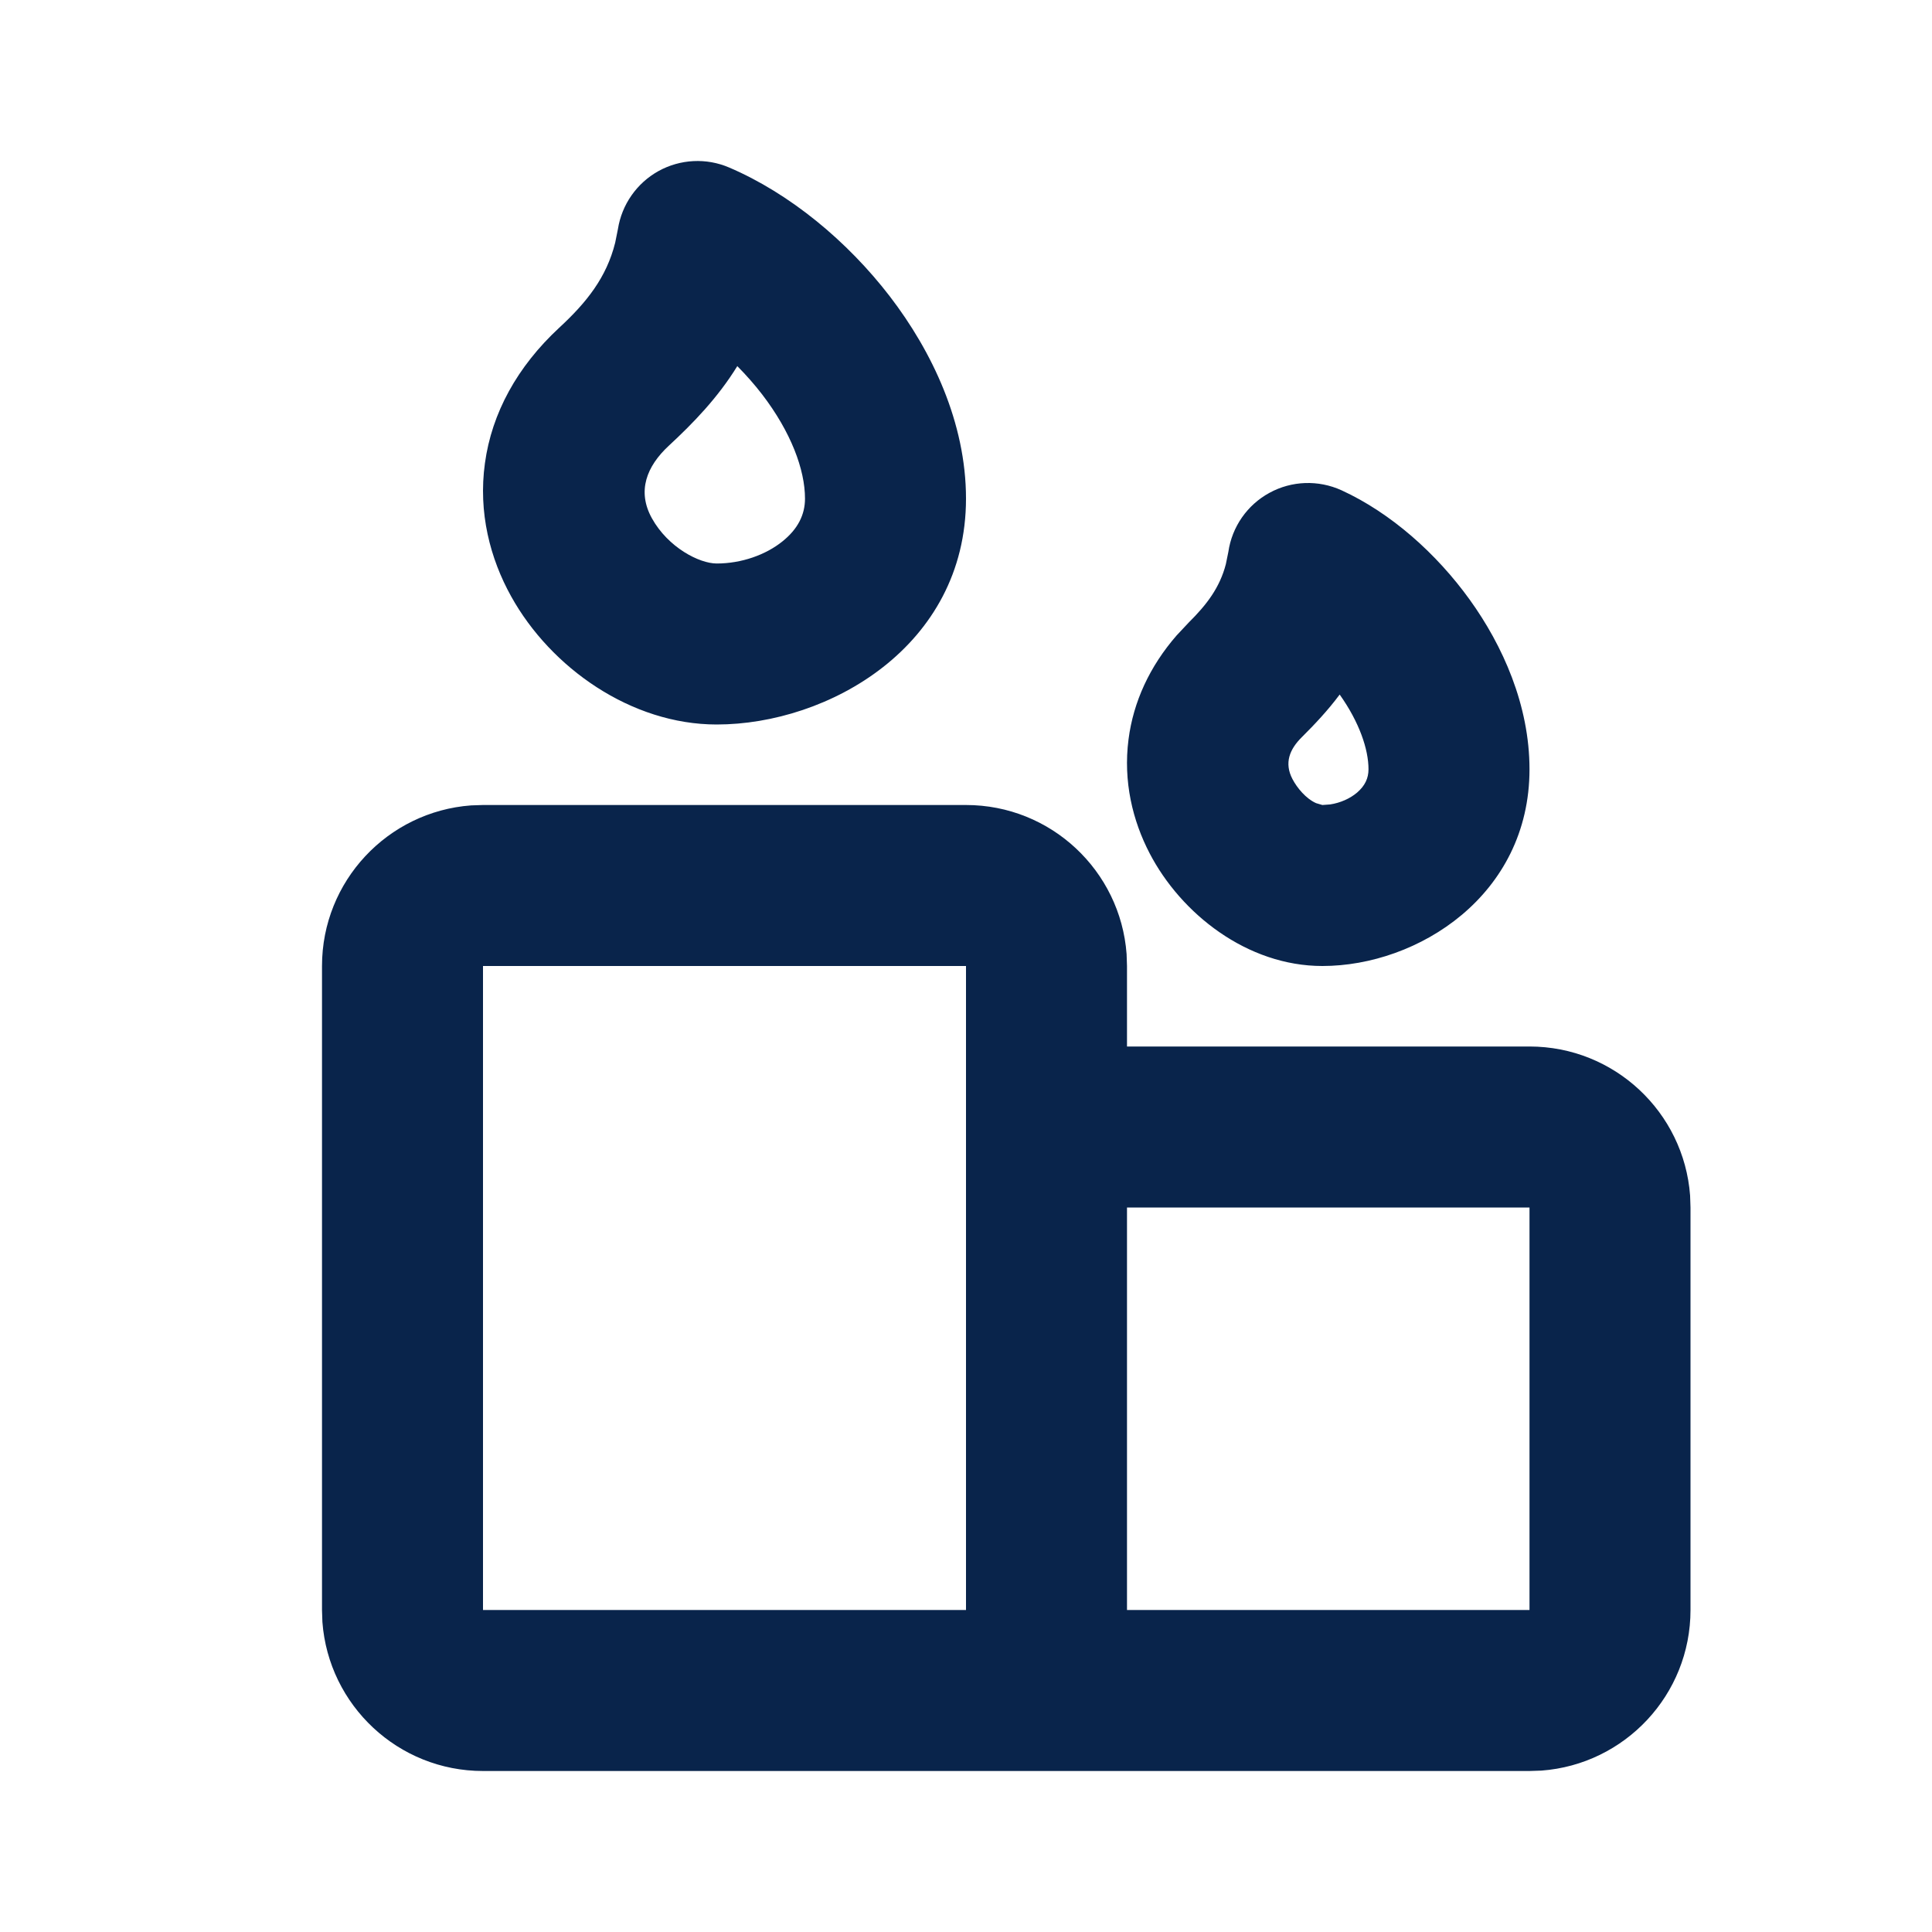 <svg xmlns="http://www.w3.org/2000/svg" width="24" height="24" viewBox="0 0 24 24"><g fill="none" fill-rule="evenodd"><path d="M24,0 L24,24 L0,24 L0,0 L24,0 Z M12.594,23.258 L12.582,23.259 L12.511,23.295 L12.492,23.299 L12.477,23.295 L12.406,23.259 C12.396,23.256 12.387,23.259 12.382,23.265 L12.378,23.276 L12.361,23.703 L12.366,23.724 L12.377,23.736 L12.48,23.81 L12.495,23.814 L12.507,23.81 L12.611,23.736 L12.623,23.72 L12.627,23.703 L12.61,23.276 C12.608,23.266 12.601,23.259 12.594,23.258 Z M12.858,23.145 L12.845,23.147 L12.66,23.24 L12.65,23.25 L12.647,23.261 L12.665,23.691 L12.67,23.703 L12.678,23.71 L12.879,23.803 C12.891,23.807 12.902,23.803 12.908,23.795 L12.912,23.781 L12.878,23.166 C12.875,23.155 12.867,23.147 12.858,23.145 Z M12.143,23.147 C12.133,23.142 12.122,23.145 12.116,23.153 L12.11,23.166 L12.076,23.781 C12.075,23.793 12.083,23.802 12.093,23.805 L12.108,23.803 L12.309,23.71 L12.319,23.702 L12.322,23.691 L12.34,23.261 L12.337,23.248 L12.328,23.24 L12.143,23.147 Z"/><path fill="#09244B" d="M12,10 C13.054,10 13.918,10.816 13.995,11.851 L14,12 L14,13 L19,13 C20.054,13 20.918,13.816 20.995,14.851 L21,15 L21,20 C21,21.054 20.184,21.918 19.149,21.995 L19,22 L6,22 C4.946,22 4.082,21.184 4.005,20.149 L4,20 L4,12 C4,10.946 4.816,10.082 5.851,10.005 L6,10 L12,10 Z M19,15 L14,15 L14,20 L19,20 L19,15 Z M12,12 L6,12 L6,20 L12,20 L12,12 Z M16.664,6.09 C17.279,6.372 17.845,6.877 18.257,7.449 C18.668,8.019 19,8.761 19,9.556 C19,11.123 17.613,12 16.427,12 C15.492,12 14.671,11.35 14.281,10.6 C14.071,10.197 13.951,9.708 14.019,9.184 C14.079,8.718 14.282,8.278 14.616,7.894 L14.767,7.733 C14.992,7.51 15.153,7.298 15.228,7.008 L15.259,6.856 C15.304,6.544 15.494,6.272 15.77,6.122 C16.046,5.971 16.377,5.96 16.664,6.09 Z M16.642,8.628 C16.495,8.825 16.333,8.997 16.173,9.156 C16.019,9.308 15.951,9.478 16.055,9.677 C16.113,9.788 16.223,9.921 16.349,9.977 L16.427,10 L16.523,9.993 C16.65,9.974 16.771,9.92 16.859,9.845 C16.956,9.761 17,9.668 17,9.556 C17,9.309 16.887,8.973 16.642,8.628 Z M9.058,2.081 C9.811,2.403 10.526,2.995 11.054,3.682 C11.578,4.365 12,5.251 12,6.194 C12,8.034 10.285,9 8.903,9 C7.841,9 6.842,8.296 6.35,7.409 C6.089,6.94 5.939,6.367 6.024,5.754 C6.109,5.132 6.425,4.555 6.946,4.072 C7.286,3.758 7.534,3.448 7.642,3.015 L7.676,2.846 C7.724,2.541 7.91,2.275 8.18,2.125 C8.45,1.976 8.774,1.959 9.058,2.081 Z M9.159,4.548 C8.918,4.939 8.616,5.252 8.306,5.539 C8.035,5.791 7.91,6.099 8.098,6.438 C8.3,6.802 8.688,7 8.903,7 C9.212,7 9.513,6.892 9.719,6.726 C9.914,6.57 10,6.391 10,6.194 C10,5.833 9.825,5.366 9.468,4.9 C9.371,4.774 9.267,4.657 9.159,4.548 Z"/></g></svg>